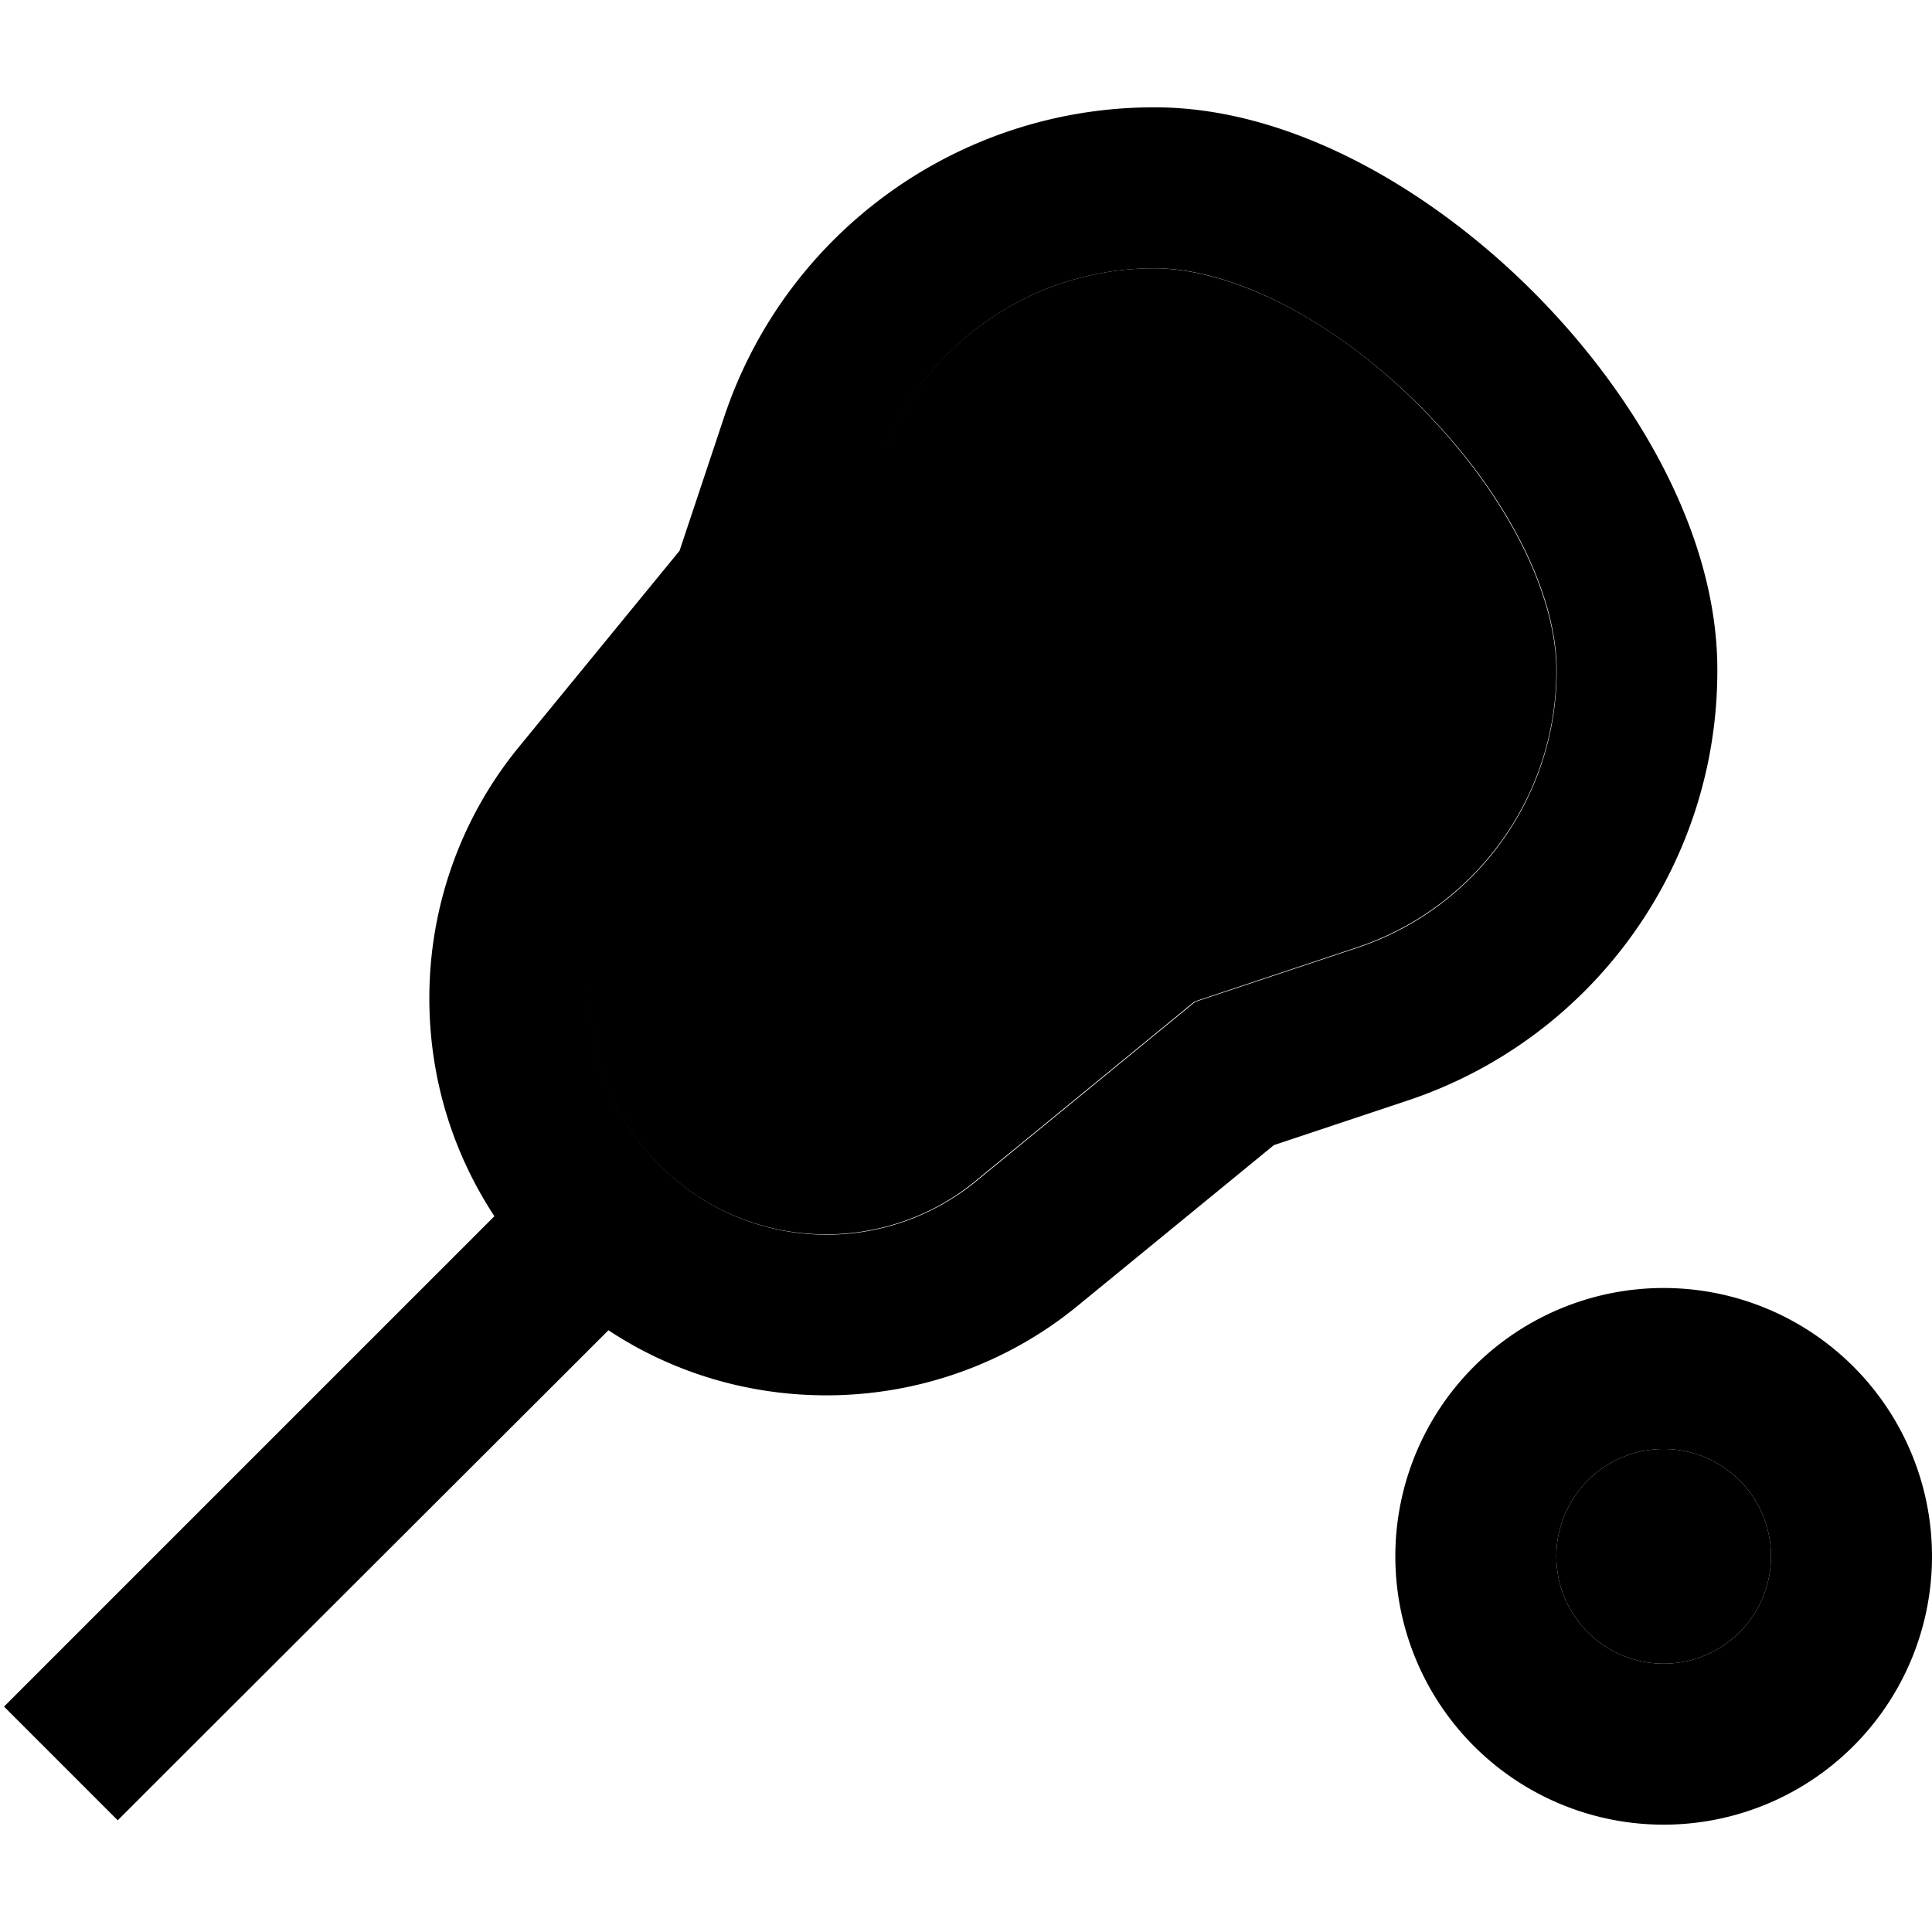 <svg xmlns="http://www.w3.org/2000/svg" width="24" height="24" viewBox="0 0 576 512">
    <path class="pr-icon-duotone-secondary" d="M176 265.7c0 38.8 31.5 70.3 70.3 70.3c16.2 0 32-5.6 44.5-15.9l61.9-50.7 3.4-2.8 4.2-1.4 44.1-14.7C440 238.7 464 205.4 464 168c0-23.2-15.2-53.3-40.9-79.1S367.2 48 344 48c-37.4 0-70.7 24-82.5 59.5l-14.7 44.1-1.4 4.2-2.8 3.4-50.7 61.9c-10.3 12.6-15.9 28.3-15.9 44.5zM464 432a32 32 0 1 0 64 0 32 32 0 1 0 -64 0z"/>
    <path class="pr-icon-duotone-primary" d="M344 48l.2 0 .2 0c22.9 0 53 15.2 78.8 40.9s40.9 55.9 40.9 78.8l0 .3c0 0 0 0 0 .1c0 37.4-24 70.7-59.5 82.5l-44.1 14.7-4.2 1.4-3.4 2.8-61.9 50.7c-12.6 10.3-28.3 15.9-44.5 15.9c-38.8 0-70.3-31.5-70.3-70.3c0-16.2 5.6-32 15.9-44.5l50.7-61.9 2.8-3.4 1.4-4.2 14.7-44.1C273.3 72 306.6 48 344 48zm.2-48L344 0C285.9 0 234.3 37.2 215.9 92.3l-13.3 39.9-47.9 58.5c-17.3 21.1-26.7 47.6-26.7 74.9c0 24 7.1 46.3 19.4 65L18.2 459.8l-17 17 33.9 33.9 17-17L181.4 364.6c18.6 12.3 41 19.4 65 19.4c27.3 0 53.8-9.4 74.9-26.7l58.5-47.9 39.9-13.3c55.1-18.4 92.3-70 92.3-128.1l0-.3c0 0 0 0 0-.1c0-40.8-24.8-82.5-55-112.7S385.1 0 344.3 0l-.2 0zM464 432a32 32 0 1 1 64 0 32 32 0 1 1 -64 0zm112 0a80 80 0 1 0 -160 0 80 80 0 1 0 160 0z"/>
</svg>